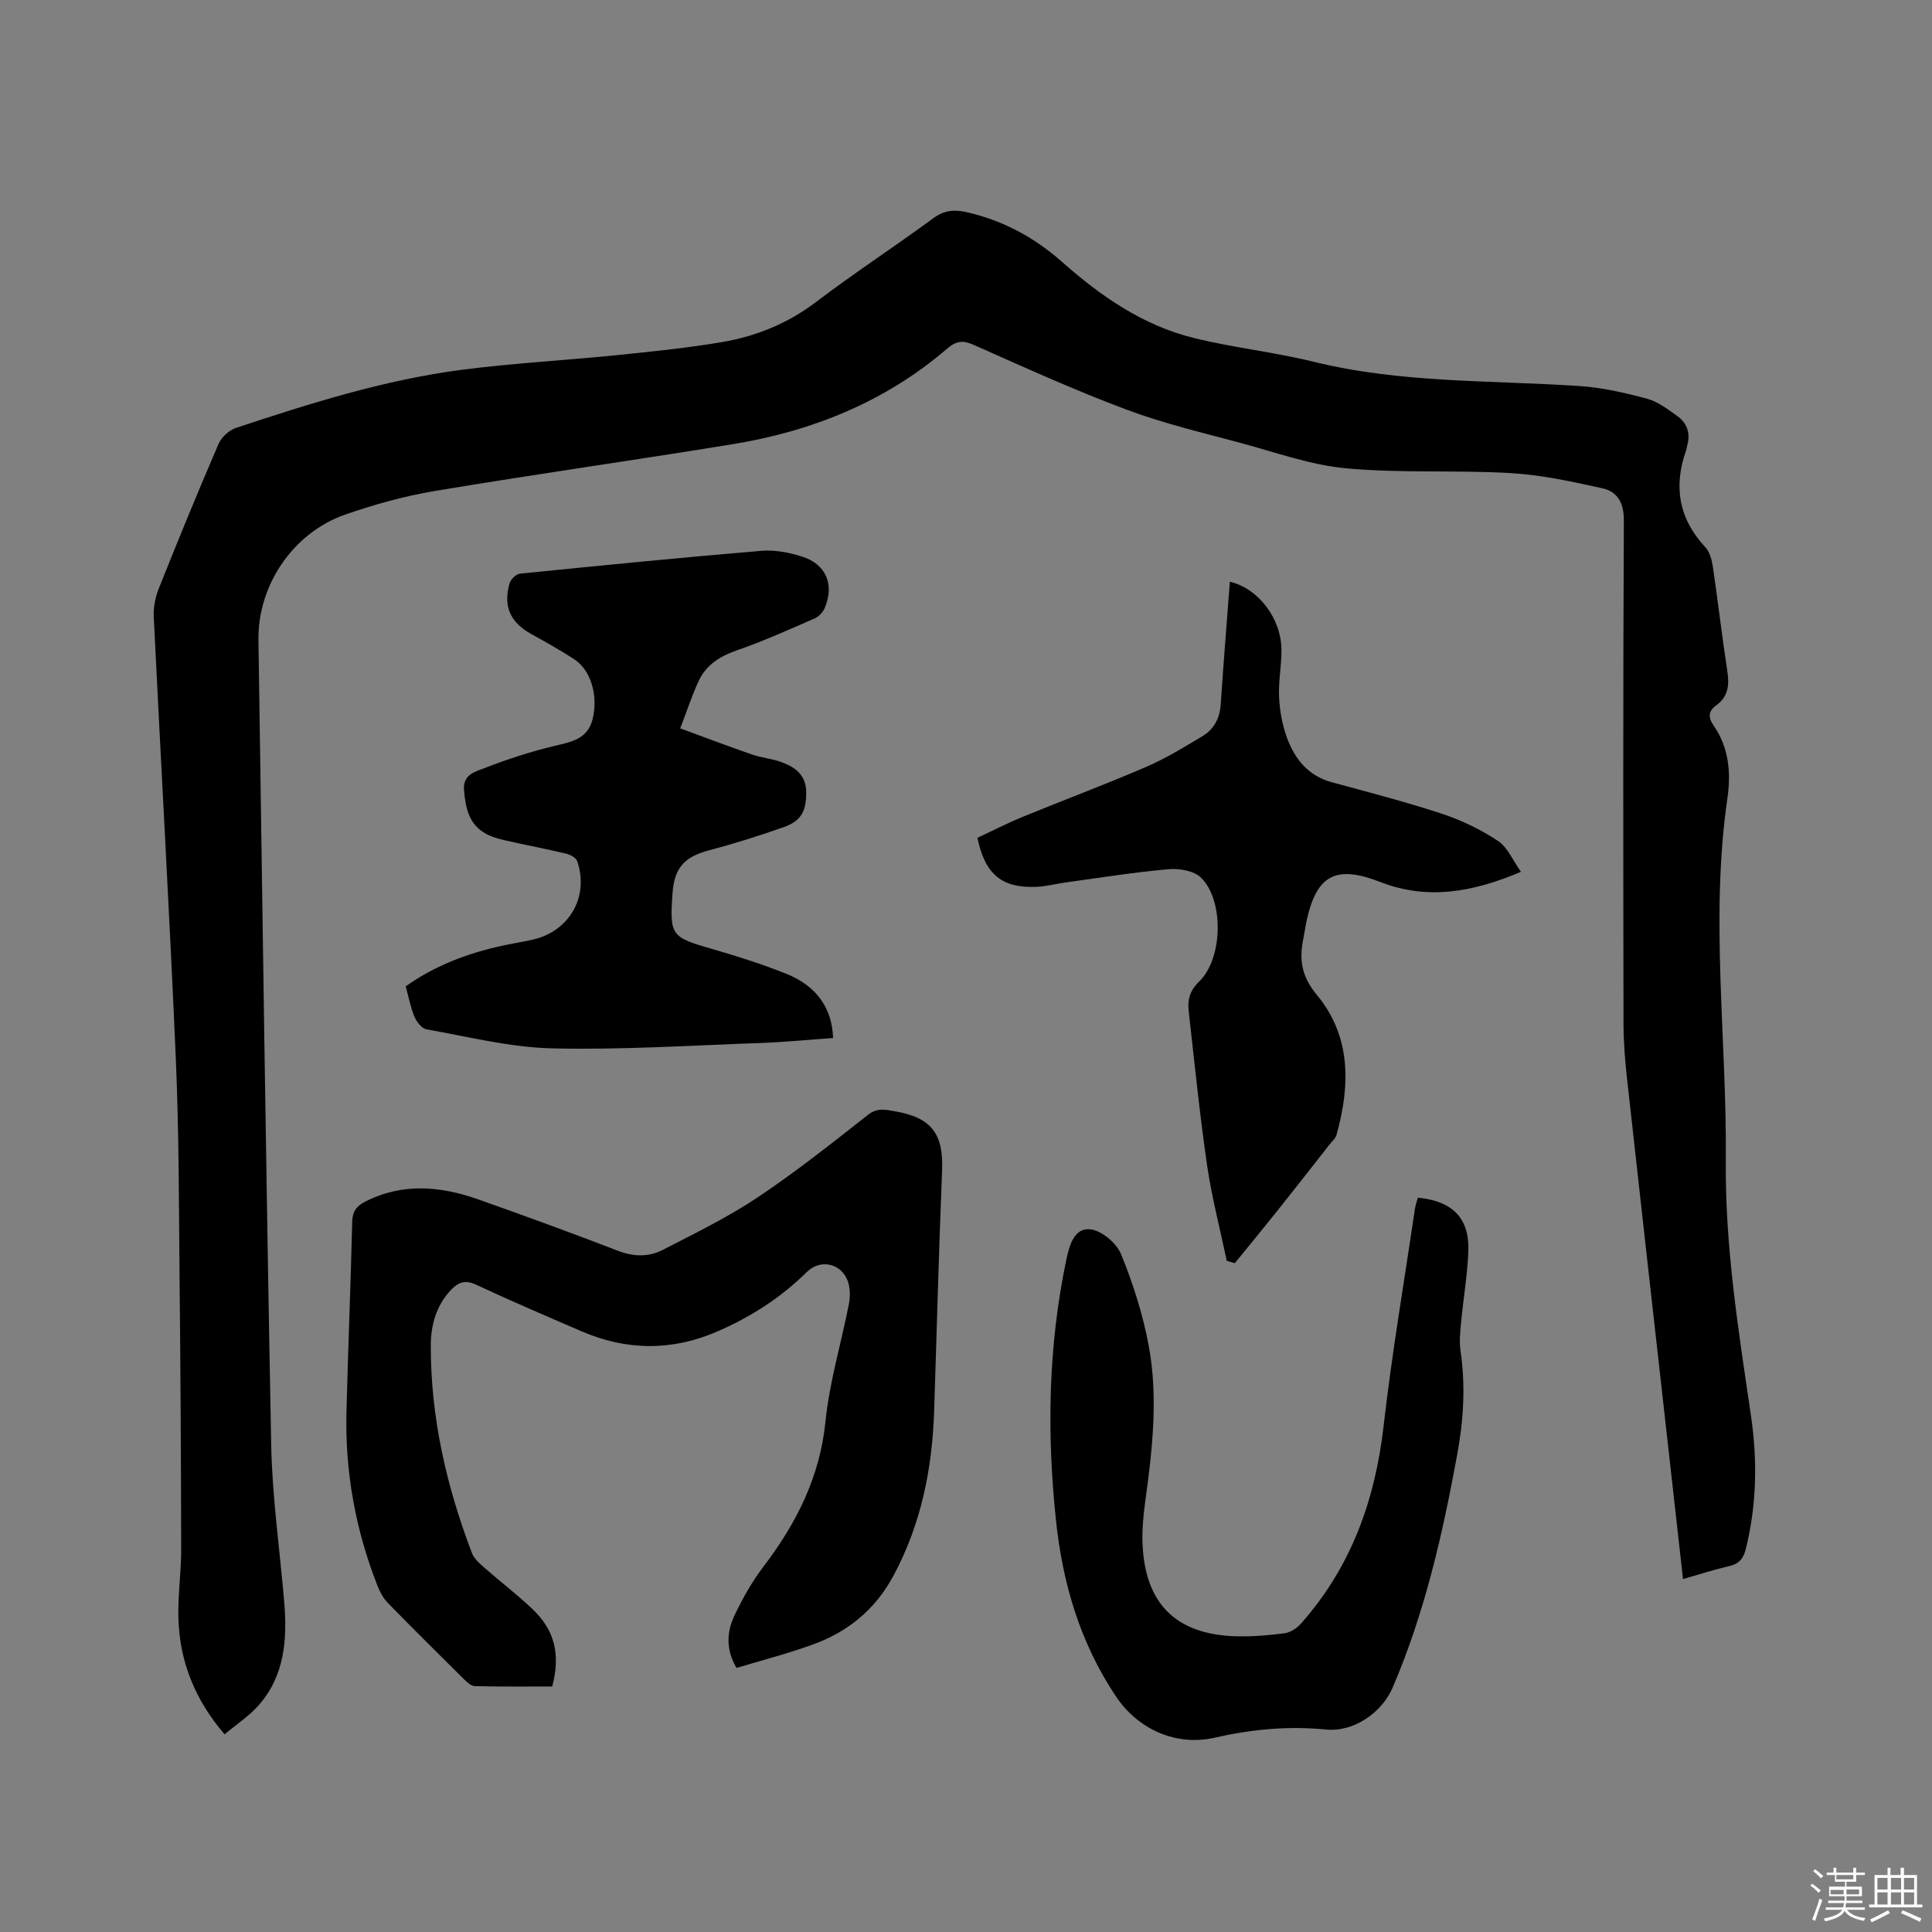 <svg enable-background="new 0 0 400 400" viewBox="0 0 400 400" xmlns="http://www.w3.org/2000/svg"><rect x="0" y="0" width="400" height="400" fill="#808080" stroke="none"/><path d="m374.8 390.4.4-.4c.7.5 1.3 1 1.8 1.4l-.5.5c-.5-.6-1.1-1.1-1.7-1.5zm1 7.3-.6-.3c.5-1.4 1.1-2.8 1.5-4.3.2.1.4.2.6.3-.5 1.3-1 2.8-1.5 4.3zm-.4-10.3.4-.4c.4.3 1 .8 1.7 1.4l-.5.5c-.4-.5-1-1-1.6-1.5zm2.5.3h1.7v-1h.6v1h3.5v-1h.6v1h1.8v.5h-1.8v1.4h-2v1h3.2v2h-3.2v.9h3.3v.5h-3.4c0 .3-.1.6-.1.9h4v.5h-3.7c.7.9 1.9 1.5 3.8 1.7-.1.2-.2.4-.3.6-2.1-.4-3.5-1.1-4-2.1-.4 1-1.8 1.7-4 2.2-.1-.2-.2-.4-.3-.6 2.1-.4 3.4-1 3.8-1.8h-3.4v-.5h3.6c.1-.3.1-.6.2-.9h-3.3v-.5h3.4c0-.3 0-.6 0-.9h-3.2v-2h3.3v-1h-2.1v-1.4h-1.7v-.5zm1.1 3.5v1h2.7c0-.3 0-.4 0-.4 0-.1 0-.2 0-.2 0-.1 0-.2 0-.3h-2.7zm1.2-3v.9h3.5v-.9zm4.7 3h-2.6v.6.4h2.6z" fill="#fbfafc"/><path d="m393.6 386.7h.6v1.5h2.7v6.1h1.1v.6h-11v-.6h1.1v-6.1h2.7v-1.5h.6v1.5h2.1v-1.5zm-2.7 8.8.4.6c-1.2.6-2.5 1.3-3.8 1.9-.1-.2-.2-.4-.3-.6 1.2-.6 2.5-1.2 3.7-1.9zm-2.2-6.7v2.4h2.1v-2.4zm0 3v2.5h2.1v-2.5zm2.8-3v2.4h2.1v-2.4zm0 3v2.5h2.1v-2.5zm6 6.1c-1.4-.7-2.7-1.3-3.9-1.8l.3-.6c1.5.6 2.7 1.2 3.9 1.7zm-1.2-9.1h-2.1v2.4h2.1zm-2.1 3v2.5h2.1v-2.5z" fill="#fbfafc"/><g fill="#010000"><path d="m348.45 326.93c-1.21-10.85-2.38-21.27-3.55-31.69-2.68-23.91-5.38-47.81-8.02-71.73-.42-3.78-.74-7.6-.75-11.41-.06-34.79-.1-69.57.07-104.36.02-3.66-1.34-5.95-4.44-6.64-6.26-1.39-12.61-2.78-18.99-3.15-11.31-.66-22.73.05-33.99-.98-7.38-.67-14.6-3.29-21.83-5.24-7.97-2.15-16.06-4.05-23.77-6.94-10.68-4-21.1-8.73-31.54-13.37-2.3-1.02-3.65-.87-5.55.77-12.82 11-27.93 17.09-44.43 19.78-20.48 3.34-41.04 6.24-61.51 9.66-6.34 1.06-12.63 2.8-18.71 4.92-10.78 3.77-18.1 14.63-17.93 25.97.82 55.55 1.57 111.11 2.64 166.66.21 10.79 1.76 21.54 2.68 32.32.66 7.79.18 15.37-5.29 21.57-1.98 2.25-4.59 3.94-7.04 6.01-6.17-7.19-9.27-15.05-9.56-23.89-.15-4.75.57-9.52.57-14.28-.03-18.75-.14-37.5-.33-56.26-.15-15.16-.12-30.33-.78-45.48-1.32-30.51-3.08-60.99-4.57-91.49-.09-1.92.32-4.02 1.04-5.82 4-10.03 8.09-20.03 12.37-29.94.6-1.4 2.19-2.85 3.63-3.33 15.29-5.06 30.66-9.93 46.69-12.02 10.6-1.38 21.31-1.95 31.95-3.02 7.27-.74 14.55-1.48 21.74-2.68 7.16-1.2 13.75-3.83 19.68-8.33 7.93-6.02 16.29-11.48 24.32-17.37 2.23-1.64 4.31-1.82 6.81-1.26 7.52 1.69 14.09 5.23 19.81 10.3 8.03 7.11 16.73 13.15 27.24 15.75 8.21 2.03 16.7 2.93 24.92 4.95 18.09 4.45 36.59 3.79 54.94 5.01 4.71.31 9.43 1.4 14.01 2.62 2.25.6 4.29 2.18 6.25 3.57 2.08 1.47 2.81 3.62 2.08 6.15-.09.3-.09.64-.2.93-2.68 7.5-1.55 14.19 3.97 20.12.91.98 1.34 2.63 1.55 4.03 1.07 7.23 1.9 14.5 3.01 21.73.43 2.84.14 5.19-2.33 6.98-1.67 1.21-1.68 2.5-.46 4.26 3.12 4.53 3.55 9.74 2.79 14.97-3.62 24.98-.09 49.96-.33 74.94-.18 17.81 2.62 35.24 5.19 52.74 1.37 9.29 1.24 18.58-1.06 27.79-.51 2.02-1.44 3.03-3.43 3.5-3.08.7-6.09 1.68-9.56 2.68z"/><path d="m152.48 345.33c-2.25-3.88-2.01-7.48-.43-10.82 1.66-3.52 3.61-6.99 5.96-10.08 6.85-9 11.73-18.58 12.9-30.15.83-8.17 3.25-16.17 4.84-24.27.28-1.4.28-3-.1-4.37-1.11-3.97-5.68-5.18-8.58-2.31-5.42 5.36-11.69 9.38-18.68 12.39-9.39 4.04-18.72 3.91-28.04-.11-7.29-3.15-14.59-6.27-21.78-9.63-2.3-1.08-3.75-.47-5.26 1.14-3 3.22-4.11 7.23-4.12 11.4-.04 14.9 3.24 29.19 8.53 43.05.45 1.18 1.62 2.17 2.62 3.05 3.25 2.86 6.72 5.5 9.86 8.48 4.66 4.42 5.88 9.41 4.13 16.07-5.26 0-10.63.06-16-.07-.78-.02-1.66-.83-2.3-1.47-5.28-5.22-10.55-10.45-15.73-15.76-.92-.94-1.62-2.22-2.11-3.46-4.56-11.58-6.77-23.6-6.46-36.04.33-13.14.88-26.28 1.19-39.42.05-2.16.94-3.27 2.68-4.16 7.75-3.95 15.62-3.22 23.44-.46 9.68 3.41 19.32 6.95 28.9 10.63 3.21 1.24 6.33 1.32 9.22-.16 6.66-3.42 13.45-6.73 19.66-10.87 7.92-5.28 15.41-11.24 22.91-17.13 1.98-1.55 3.75-1.03 5.66-.7 7.53 1.31 9.96 4.72 9.66 12.24-.68 16.61-1.1 33.23-1.65 49.85-.39 11.89-2.68 23.28-8.35 33.92-3.81 7.15-9.55 11.81-16.98 14.45-5.07 1.83-10.3 3.18-15.59 4.77z"/><path d="m140.83 150.8c5.27 1.93 10.07 3.76 14.92 5.43 1.89.65 3.95.82 5.84 1.49 2.93 1.03 5.31 2.66 5.33 6.29.03 3.91-1.02 5.96-4.69 7.25-5.07 1.79-10.22 3.41-15.43 4.79-5.04 1.33-7.17 3.57-7.55 8.78-.64 8.88-.31 9.2 8.17 11.64 5.18 1.49 10.34 3.13 15.34 5.13 6.3 2.52 9.51 7.09 9.72 13.31-5 .35-10.02.85-15.05 1.03-14.4.51-28.81 1.45-43.19 1.11-8.68-.21-17.33-2.42-25.95-3.94-.98-.17-2.04-1.56-2.49-2.63-.81-1.93-1.19-4.04-1.8-6.27 6.06-4.31 12.82-6.85 19.99-8.41 2.07-.45 4.16-.78 6.23-1.24 7.65-1.69 11.81-8.9 9.28-16.28-.25-.72-1.48-1.35-2.37-1.56-4.12-.98-8.28-1.76-12.41-2.7-1.43-.33-2.92-.72-4.18-1.43-3.45-1.93-4.14-5.27-4.47-8.92-.3-3.36 2.38-3.92 4.28-4.66 4.7-1.83 9.53-3.4 14.43-4.57 3.55-.85 6.92-1.41 7.93-5.62 1.17-4.87-.39-10.13-3.89-12.38-2.84-1.83-5.79-3.5-8.76-5.13-4.38-2.41-5.94-5.74-4.55-10.56.24-.82 1.35-1.9 2.14-1.98 16.65-1.68 33.31-3.33 49.99-4.73 2.76-.23 5.74.34 8.41 1.19 5 1.59 6.75 5.81 4.7 10.65-.37.87-1.22 1.79-2.08 2.16-5.32 2.31-10.62 4.71-16.09 6.6-3.53 1.22-6.35 3-7.92 6.33-1.36 2.93-2.37 6.04-3.83 9.83z"/><path d="m253.99 261.04c-1.39-6.6-3.11-13.15-4.08-19.81-1.54-10.58-2.6-21.23-3.8-31.86-.27-2.35.19-4.25 2.18-6.17 4.9-4.75 5.16-16.77.38-21.48-1.46-1.44-4.53-1.96-6.76-1.76-7.14.63-14.23 1.78-21.34 2.75-1.99.27-3.96.82-5.95.9-7.18.3-10.67-2.54-12.26-10.15 3.03-1.41 6.11-3 9.3-4.31 8.52-3.49 17.15-6.72 25.61-10.36 4.06-1.75 7.88-4.09 11.68-6.37 2.39-1.43 3.6-3.71 3.79-6.61.56-8.46 1.25-16.91 1.89-25.37 5.86 1.38 10.62 7.53 10.68 14.08.03 3.27-.65 6.56-.49 9.82.13 2.81.65 5.71 1.61 8.34 1.61 4.41 4.36 7.92 9.25 9.26 7.66 2.09 15.36 4.07 22.89 6.55 4.05 1.34 8.02 3.27 11.58 5.62 1.99 1.31 3.05 4.02 4.75 6.39-10.07 4.27-19.41 5.89-29.15 2.1-9.28-3.61-13.26-1.4-15.3 8.37-.24 1.14-.39 2.3-.62 3.44-.88 4.29-.35 7.77 2.8 11.56 7.12 8.56 6.94 18.72 4.09 28.97-.21.75-.93 1.36-1.44 2.01-3.64 4.63-7.27 9.27-10.94 13.88-2.87 3.59-5.79 7.13-8.69 10.7-.55-.17-1.11-.33-1.66-.49z"/><path d="m293.54 247.96c7.29.72 10.75 4.31 10.46 11.23-.2 4.85-1.03 9.67-1.49 14.52-.19 1.99-.41 4.05-.12 6 1.05 7.2.63 14.27-.69 21.44-3.03 16.49-6.71 32.77-13.37 48.25-2.27 5.28-8.13 9.24-13.78 8.68-7.79-.77-15.38-.06-22.99 1.68-8 1.83-15.9-1.63-20.54-8.57-7.36-11.01-11-23.3-12.38-36.32-1.93-18.13-1.63-36.18 2.14-54.1.65-3.09 1.68-6.58 4.93-6.26 2.35.23 5.47 2.87 6.41 5.19 2.49 6.12 4.54 12.54 5.73 19.03 1.97 10.74.72 21.55-.76 32.29-.4 2.93-.67 5.92-.53 8.86.58 12.24 7.02 18.54 19.3 18.89 3.37.1 6.78-.19 10.13-.63 1.2-.16 2.53-1.05 3.36-1.99 10.36-11.67 15.34-25.5 17.11-40.9 1.72-15.04 4.28-29.98 6.48-44.96.12-.73.37-1.42.6-2.33z"/></g></svg>